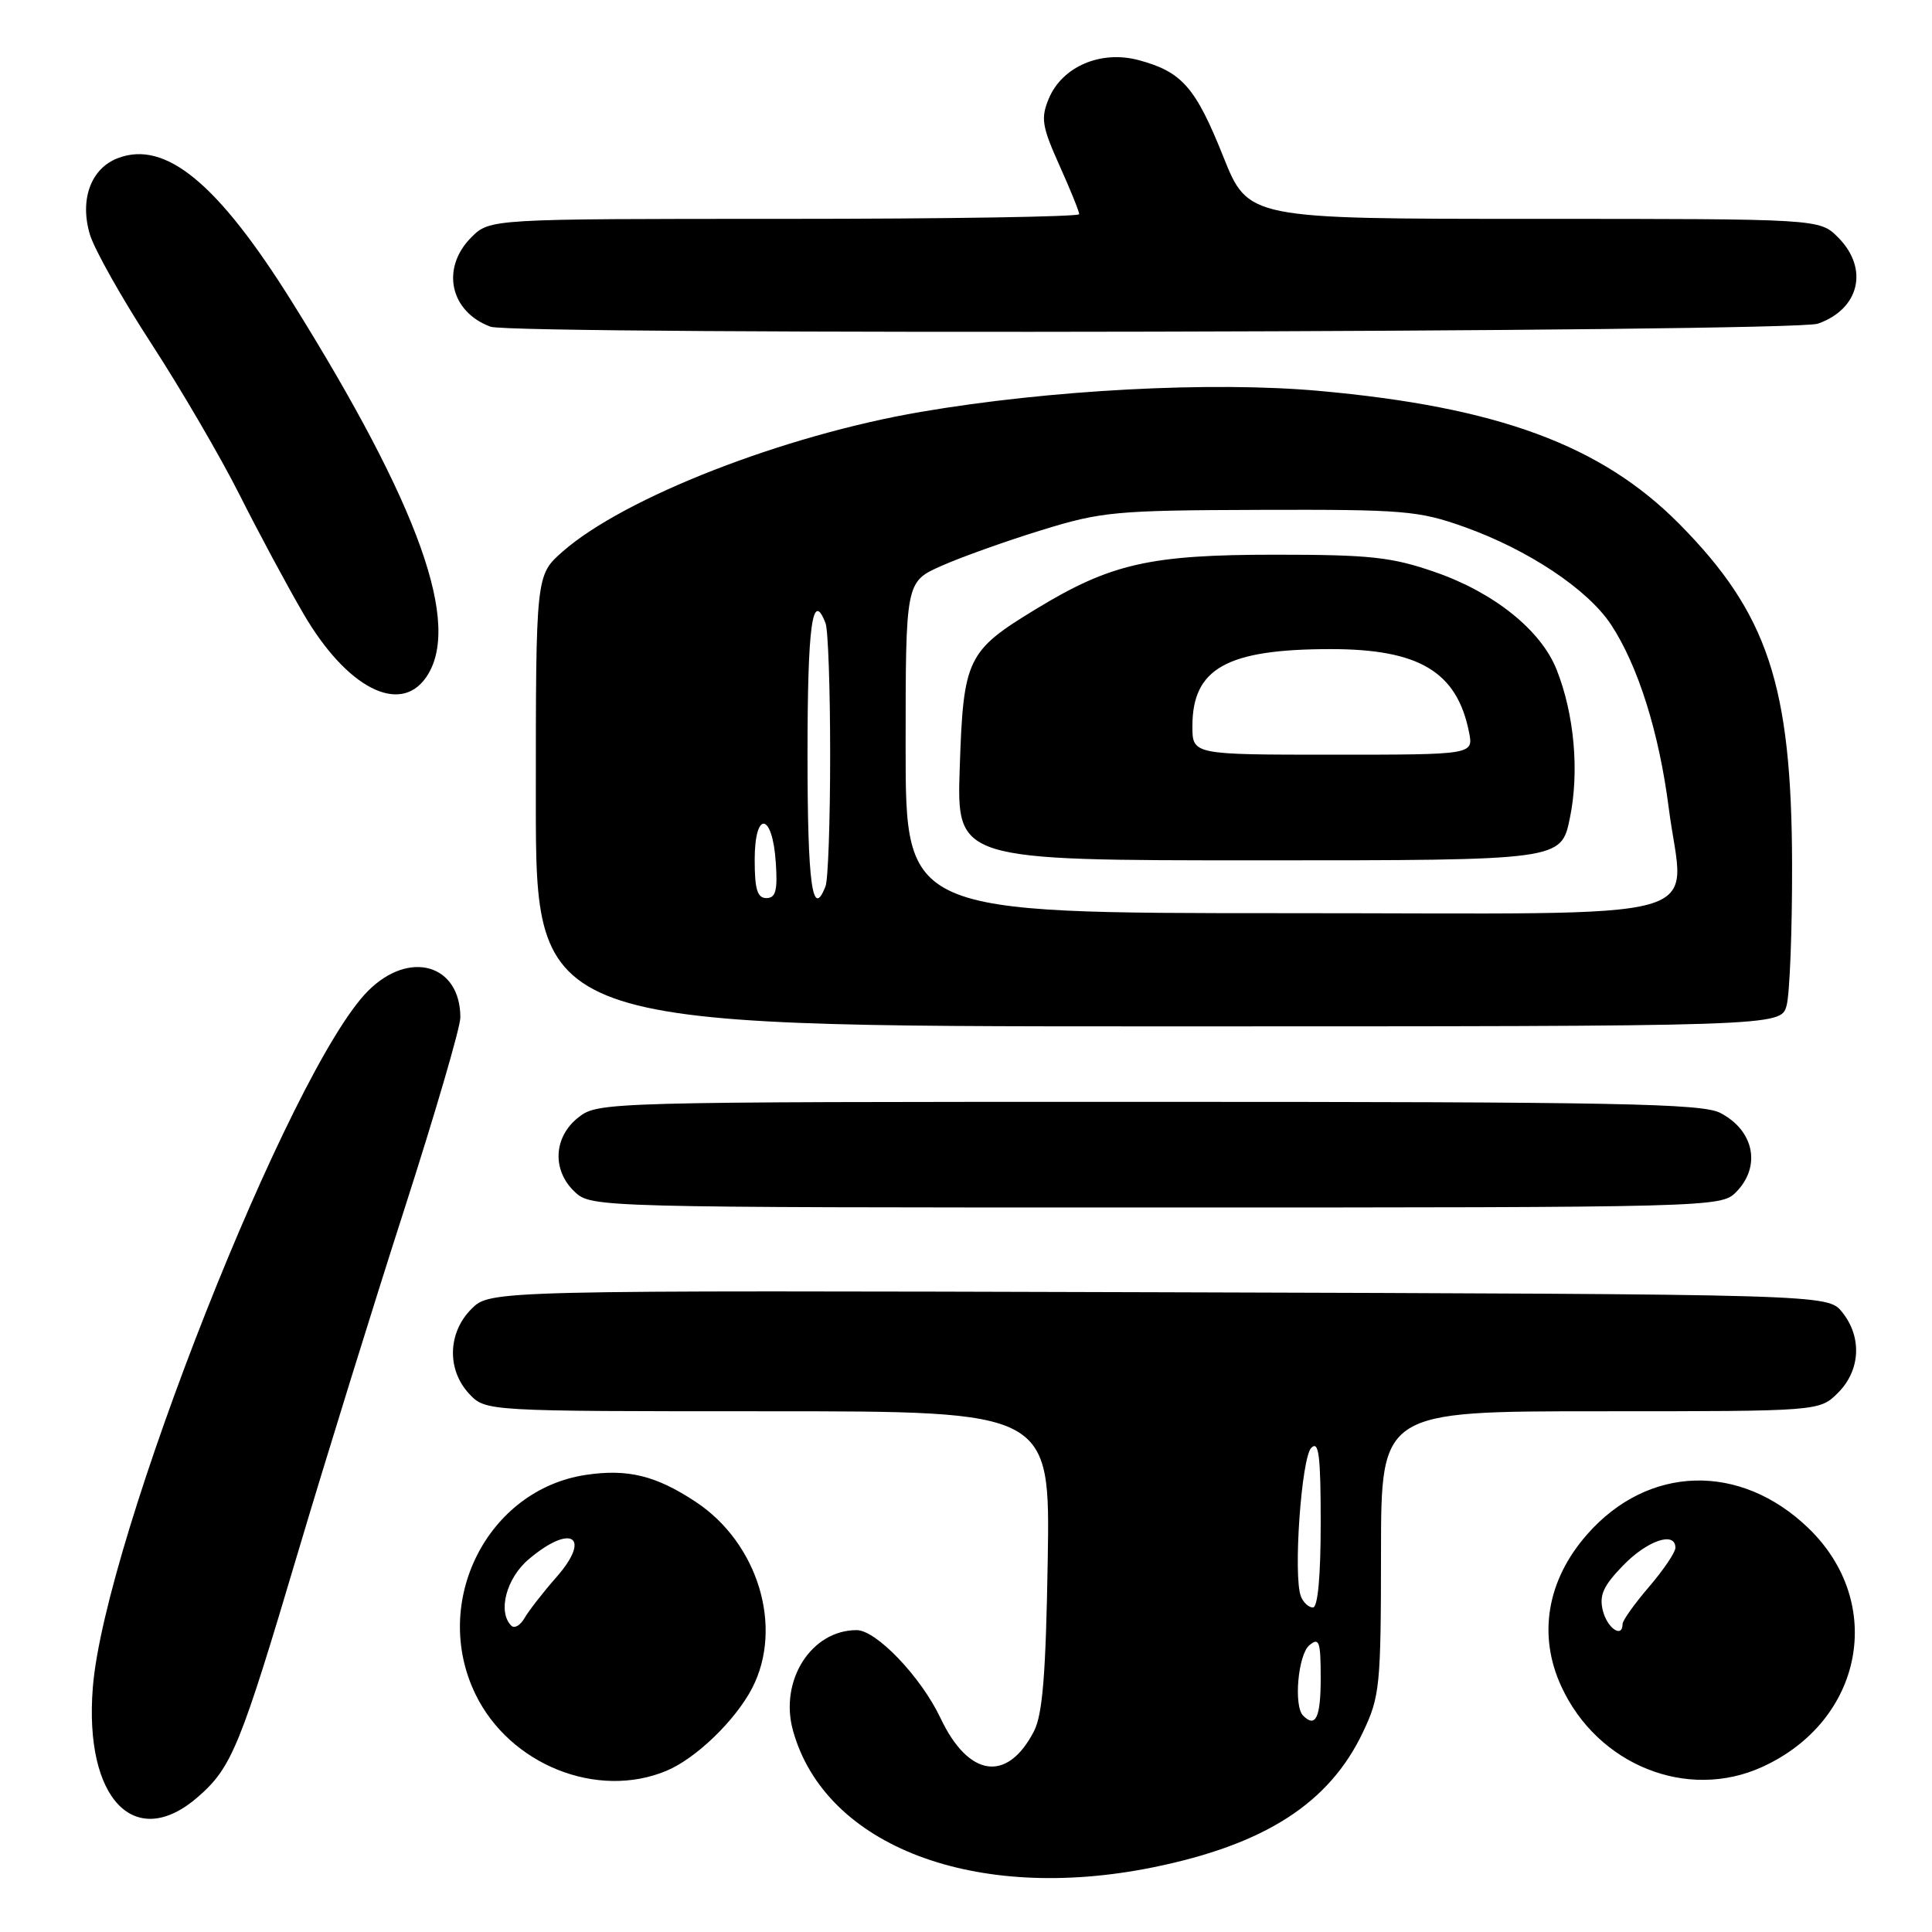 <?xml version="1.0" encoding="UTF-8" standalone="no"?>
<!DOCTYPE svg PUBLIC "-//W3C//DTD SVG 1.1//EN" "http://www.w3.org/Graphics/SVG/1.1/DTD/svg11.dtd" >
<svg xmlns="http://www.w3.org/2000/svg" xmlns:xlink="http://www.w3.org/1999/xlink" version="1.1" viewBox="0 0 256 256">
 <g >
 <path fill="currentColor"
d=" M 152.79 247.43 C 167.64 244.41 176.15 238.92 180.61 229.50 C 182.84 224.80 182.98 223.39 182.99 205.75 C 183.00 187.00 183.00 187.00 212.05 187.00 C 241.09 187.00 241.09 187.00 243.55 184.55 C 246.53 181.57 246.75 177.15 244.09 173.86 C 242.18 171.50 242.18 171.50 153.56 171.23 C 64.94 170.97 64.94 170.97 62.47 173.44 C 59.32 176.59 59.19 181.50 62.17 184.69 C 64.35 187.00 64.35 187.00 101.75 187.00 C 139.15 187.00 139.15 187.00 138.83 206.75 C 138.58 221.84 138.15 227.19 137.00 229.41 C 133.47 236.24 128.33 235.51 124.61 227.63 C 122.04 222.21 116.12 216.00 113.51 216.00 C 107.49 216.00 103.25 222.69 105.07 229.29 C 109.31 244.64 129.25 252.22 152.79 247.43 Z  M 26.29 238.05 C 30.73 234.15 31.85 231.40 39.54 205.50 C 43.14 193.40 49.44 173.08 53.54 160.35 C 57.64 147.61 61.00 136.13 61.00 134.82 C 61.00 127.77 54.25 125.82 48.78 131.29 C 38.49 141.57 13.89 203.84 12.30 223.59 C 11.12 238.41 17.90 245.42 26.29 238.05 Z  M 88.31 234.64 C 92.22 233.01 97.46 227.95 99.67 223.67 C 103.83 215.62 100.46 204.48 92.21 199.02 C 86.93 195.52 83.18 194.60 77.63 195.43 C 64.58 197.39 57.08 212.26 62.99 224.47 C 67.51 233.82 79.12 238.48 88.31 234.64 Z  M 233.50 234.13 C 246.90 228.03 249.92 212.40 239.61 202.47 C 230.57 193.77 218.37 194.12 210.30 203.32 C 204.97 209.38 203.74 216.69 206.90 223.50 C 211.71 233.90 223.59 238.65 233.50 234.13 Z  M 230.00 158.00 C 233.40 154.60 232.46 149.80 227.93 147.46 C 225.52 146.22 214.22 146.00 152.18 146.00 C 79.93 146.00 79.25 146.02 76.63 148.07 C 73.32 150.68 73.12 155.10 76.19 157.96 C 78.35 159.98 79.28 160.00 153.19 160.00 C 226.67 160.00 228.04 159.96 230.00 158.00 Z  M 236.73 133.25 C 237.15 131.74 237.48 123.30 237.46 114.50 C 237.40 90.81 234.25 81.29 222.51 69.42 C 212.17 58.98 198.47 53.92 174.72 51.79 C 160.52 50.52 139.11 51.65 122.00 54.58 C 103.85 57.68 82.70 65.93 74.55 73.09 C 71.00 76.21 71.00 76.21 71.00 106.10 C 71.00 136.00 71.00 136.00 153.48 136.00 C 235.96 136.00 235.96 136.00 236.73 133.25 Z  M 56.44 89.78 C 61.25 82.91 55.62 67.12 38.69 40.00 C 28.88 24.30 21.93 18.55 15.63 20.95 C 12.04 22.31 10.53 26.44 11.91 31.07 C 12.50 33.04 16.17 39.57 20.08 45.57 C 23.98 51.58 29.22 60.55 31.71 65.50 C 34.20 70.45 38.02 77.57 40.20 81.31 C 45.90 91.11 52.94 94.78 56.44 89.78 Z  M 240.87 42.89 C 246.41 40.96 247.67 35.58 243.55 31.45 C 241.09 29.00 241.09 29.00 203.24 29.00 C 165.39 29.00 165.39 29.00 162.09 20.75 C 158.42 11.57 156.62 9.51 150.89 7.97 C 145.86 6.62 140.73 8.82 138.96 13.09 C 137.89 15.67 138.07 16.76 140.37 21.89 C 141.82 25.11 143.00 28.03 143.00 28.38 C 143.00 28.72 125.43 29.00 103.95 29.00 C 64.91 29.00 64.91 29.00 62.45 31.45 C 58.38 35.53 59.62 41.31 65.00 43.29 C 68.08 44.42 237.59 44.04 240.87 42.89 Z  M 172.67 227.33 C 171.39 226.06 172.00 219.24 173.50 218.00 C 174.80 216.92 175.00 217.49 175.00 222.38 C 175.00 227.58 174.33 229.00 172.67 227.33 Z  M 172.37 211.51 C 171.34 208.83 172.44 193.16 173.75 191.85 C 174.75 190.85 175.00 192.84 175.00 201.80 C 175.00 208.83 174.62 213.00 173.97 213.00 C 173.40 213.00 172.68 212.33 172.37 211.51 Z  M 67.75 215.41 C 65.91 213.58 67.09 209.10 70.08 206.59 C 75.71 201.84 78.43 203.62 73.73 208.98 C 71.95 211.00 70.05 213.45 69.50 214.41 C 68.95 215.37 68.16 215.83 67.75 215.41 Z  M 212.39 213.43 C 211.88 211.38 212.43 210.16 215.07 207.43 C 218.29 204.11 222.00 202.86 222.00 205.09 C 222.00 205.69 220.43 208.02 218.50 210.27 C 216.57 212.52 215.00 214.73 215.00 215.18 C 215.00 217.13 212.98 215.77 212.39 213.43 Z  M 120.00 99.05 C 120.00 77.09 120.00 77.09 124.75 74.98 C 127.36 73.82 133.32 71.69 138.00 70.25 C 145.96 67.79 147.81 67.62 167.00 67.56 C 185.98 67.50 187.98 67.67 194.00 69.81 C 202.49 72.84 210.36 78.07 213.46 82.75 C 217.04 88.18 219.83 97.01 221.12 107.08 C 223.10 122.56 228.79 121.00 170.48 121.00 C 120.00 121.00 120.00 121.00 120.00 99.05 Z  M 208.01 108.43 C 209.29 102.28 208.61 94.64 206.26 88.73 C 204.19 83.50 197.94 78.49 190.11 75.79 C 184.41 73.81 181.51 73.50 169.00 73.50 C 152.35 73.50 147.19 74.67 137.26 80.71 C 128.13 86.26 127.65 87.25 127.17 101.72 C 126.76 114.00 126.76 114.00 166.81 114.00 C 206.86 114.00 206.86 114.00 208.01 108.43 Z  M 100.00 113.92 C 100.00 107.31 102.37 107.66 102.80 114.33 C 103.05 118.02 102.78 119.00 101.55 119.00 C 100.35 119.00 100.00 117.85 100.00 113.92 Z  M 107.00 100.00 C 107.00 82.81 107.65 78.05 109.39 82.58 C 109.73 83.45 110.00 91.29 110.00 100.00 C 110.00 108.71 109.73 116.55 109.39 117.42 C 107.65 121.95 107.00 117.19 107.00 100.00 Z  M 158.00 96.22 C 158.00 88.56 162.56 86.02 176.28 86.01 C 188.03 86.00 193.05 89.00 194.65 97.00 C 195.25 100.00 195.25 100.00 176.62 100.00 C 158.00 100.00 158.00 100.00 158.00 96.22 Z "/>
</g>
</svg>